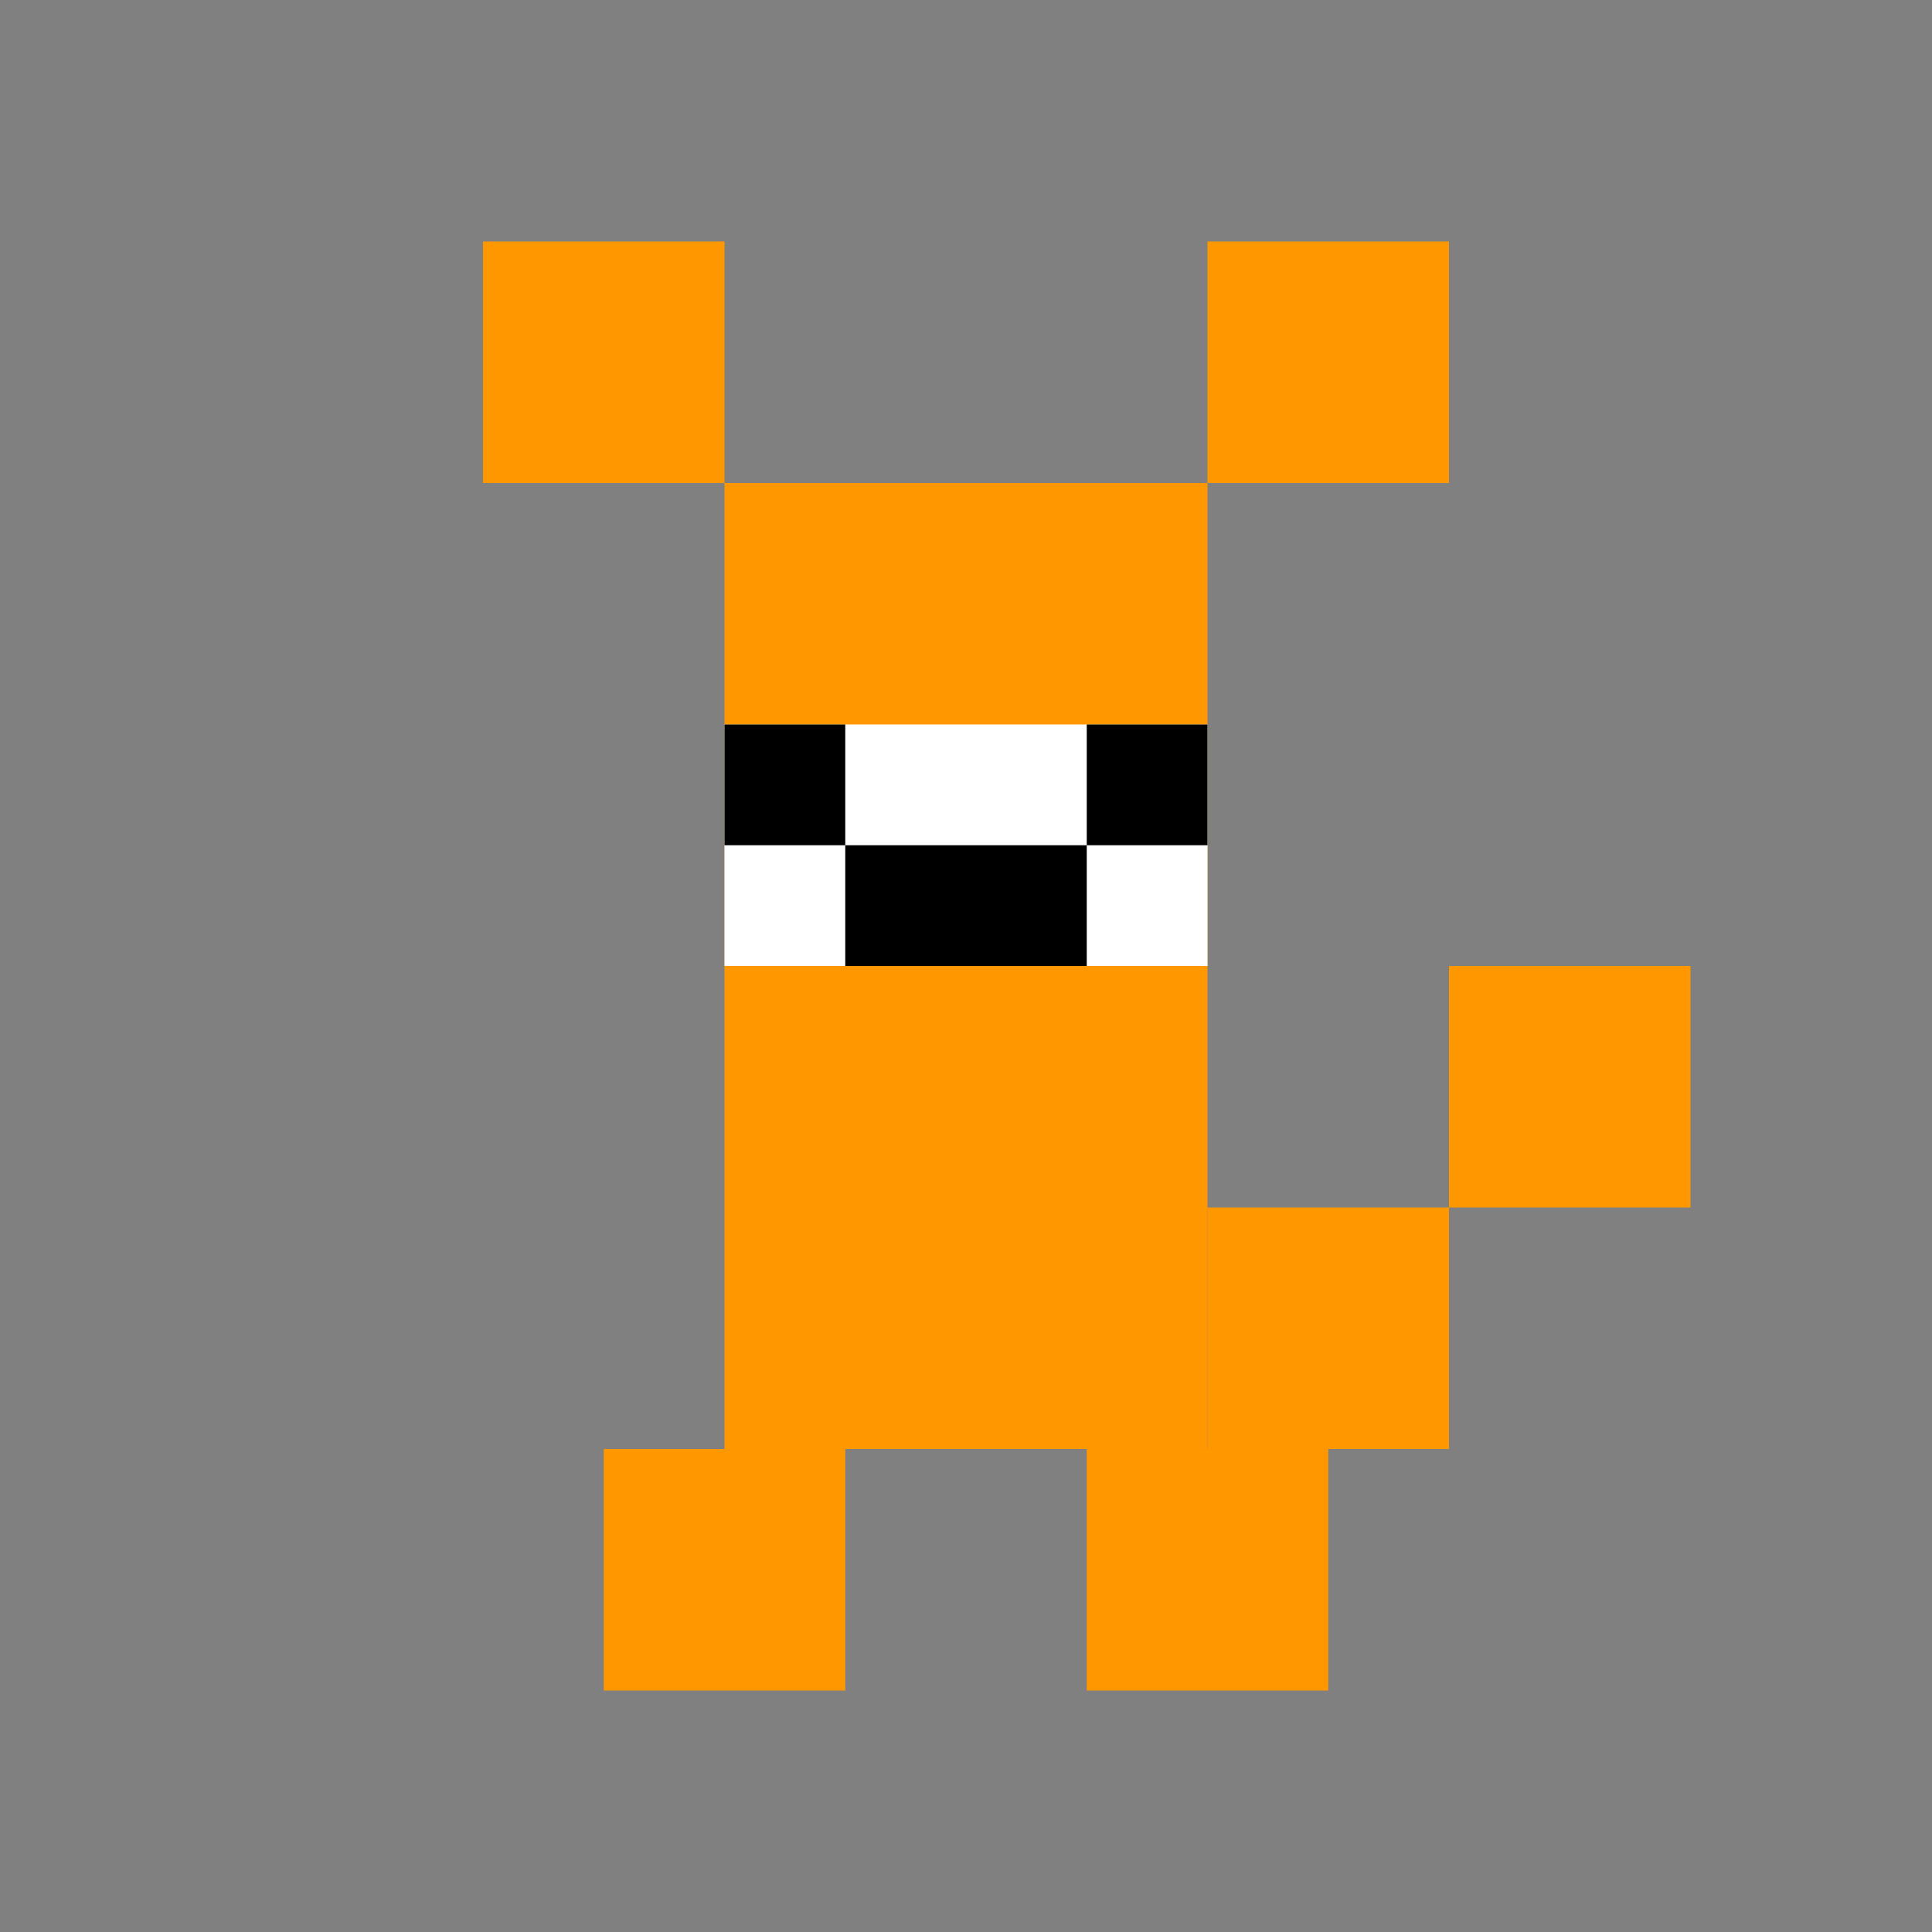 <?xml version="1.0" encoding="UTF-8" standalone="no"?>
<svg width="32" height="32" viewBox="0 0 32 32" xmlns="http://www.w3.org/2000/svg">
  <rect x="0" y="0" width="32" height="32" fill="#808080" stroke="none"/>
  <!-- 頭 -->
  <rect x="12" y="8" width="8" height="8" fill="#FF9800" />
  <!-- 耳 -->
  <rect x="8" y="4" width="4" height="4" fill="#FF9800" />
  <rect x="20" y="4" width="4" height="4" fill="#FF9800" />
  <!-- 体 -->
  <rect x="12" y="16" width="8" height="8" fill="#FF9800" />
  <!-- 顔の白い部分 -->
  <rect x="12" y="12" width="8" height="4" fill="#FFFFFF" />
  <!-- 目 -->
  <rect x="12" y="12" width="2" height="2" fill="#000000" />
  <rect x="18" y="12" width="2" height="2" fill="#000000" />
  <!-- 鼻 -->
  <rect x="14" y="14" width="4" height="2" fill="#000000" />
  <!-- 足 -->
  <rect x="10" y="24" width="4" height="4" fill="#FF9800" />
  <rect x="18" y="24" width="4" height="4" fill="#FF9800" />
  <!-- しっぽ -->
  <rect x="20" y="20" width="4" height="4" fill="#FF9800" />
  <rect x="24" y="16" width="4" height="4" fill="#FF9800" />
</svg>